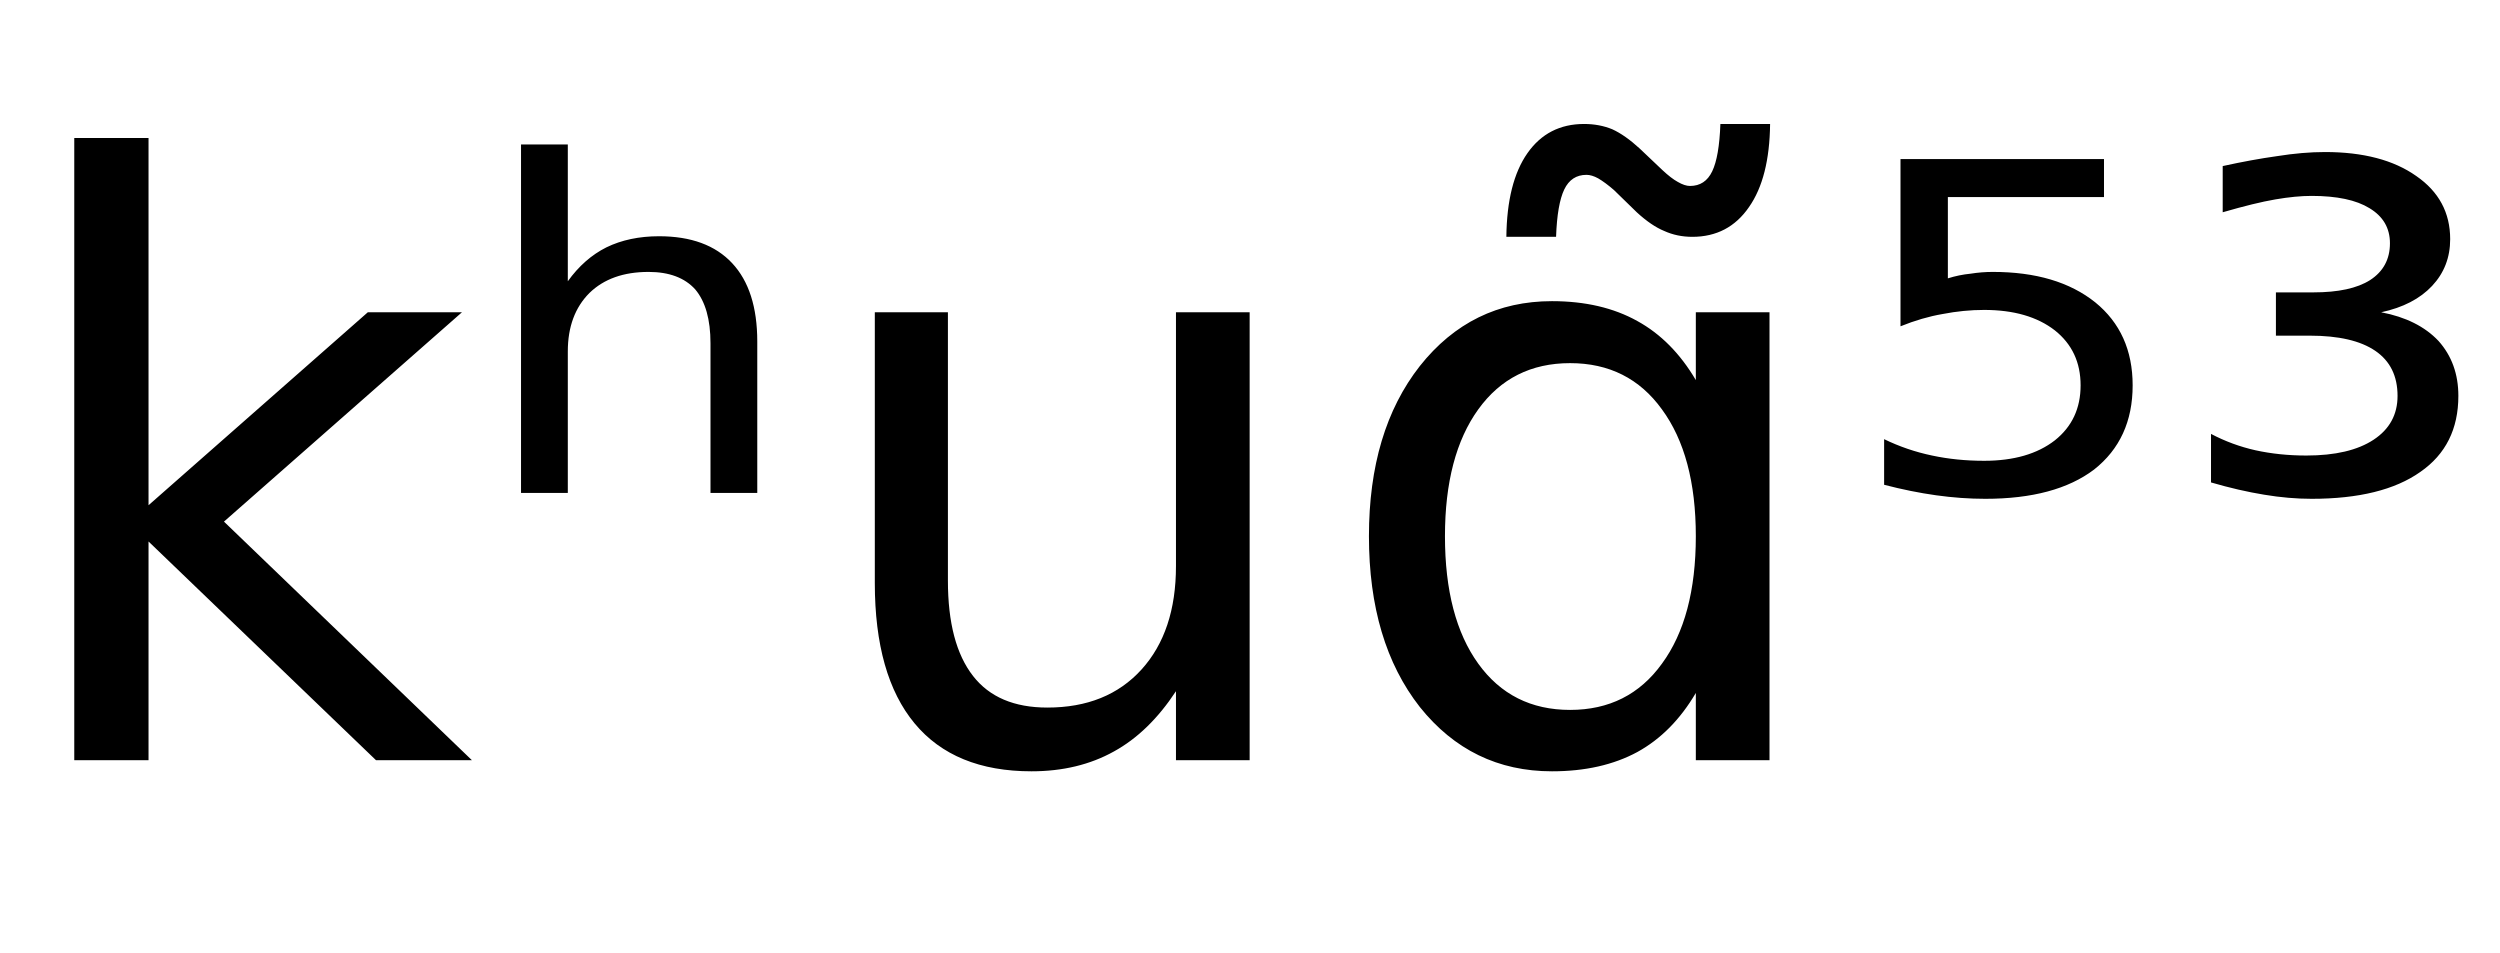 <svg height="16.297" width="42.752" xmlns="http://www.w3.org/2000/svg" ><path d="M1.27 13.00L1.27 2.36L2.54 2.36L2.54 8.64L6.29 5.34L7.90 5.34L3.83 8.92L8.07 13.00L6.43 13.00L2.54 9.26L2.54 13.00L1.27 13.00ZM12.95 5.84L12.95 5.84L12.95 8.43L12.15 8.43L12.15 5.87Q12.15 5.26 11.89 4.95Q11.62 4.65 11.09 4.65L11.09 4.65Q10.45 4.65 10.08 5.01Q9.71 5.38 9.71 6.01L9.71 6.01L9.71 8.43L8.91 8.43L8.91 2.47L9.71 2.47L9.71 4.81Q9.99 4.42 10.37 4.23Q10.76 4.04 11.27 4.04L11.27 4.04Q12.09 4.04 12.52 4.50Q12.95 4.96 12.95 5.84ZM14.96 9.97L14.96 9.97L14.96 5.34L16.21 5.34L16.21 9.93Q16.21 11.01 16.64 11.56Q17.06 12.10 17.91 12.10L17.91 12.10Q18.93 12.10 19.52 11.45Q20.11 10.80 20.11 9.68L20.11 9.68L20.11 5.34L21.37 5.34L21.37 13.00L20.11 13.00L20.11 11.82Q19.65 12.52 19.05 12.85Q18.44 13.19 17.64 13.19L17.64 13.19Q16.32 13.19 15.64 12.37Q14.96 11.55 14.96 9.97ZM18.12 5.15L18.12 5.15ZM29.00 6.50L29.00 6.50L29.00 5.34L30.26 5.34L30.26 13.00L29.00 13.00L29.00 11.85Q28.60 12.53 28.00 12.86Q27.39 13.19 26.54 13.19L26.54 13.19Q25.16 13.19 24.28 12.09Q23.41 10.98 23.41 9.17L23.41 9.17Q23.41 7.37 24.28 6.26Q25.16 5.15 26.54 5.15L26.54 5.15Q27.39 5.15 28.00 5.49Q28.60 5.82 29.00 6.50ZM24.71 9.17L24.71 9.17Q24.71 10.56 25.28 11.35Q25.85 12.14 26.85 12.14L26.85 12.14Q27.85 12.14 28.42 11.35Q29.00 10.56 29.00 9.17L29.00 9.17Q29.00 7.79 28.42 7.00Q27.85 6.21 26.85 6.21L26.85 6.21Q25.85 6.21 25.28 7.00Q24.71 7.79 24.71 9.17ZM27.99 3.63L27.99 3.63L27.60 3.25Q27.45 3.12 27.33 3.05Q27.22 2.99 27.13 2.99L27.13 2.99Q26.87 2.99 26.75 3.24Q26.63 3.49 26.61 4.05L26.61 4.05L25.76 4.05Q25.77 3.12 26.12 2.62Q26.47 2.12 27.09 2.12L27.09 2.12Q27.35 2.12 27.57 2.21Q27.79 2.31 28.04 2.54L28.04 2.54L28.43 2.91Q28.58 3.05 28.69 3.11Q28.81 3.18 28.90 3.18L28.90 3.18Q29.16 3.18 29.28 2.93Q29.40 2.68 29.42 2.12L29.42 2.12L30.27 2.12Q30.26 3.04 29.91 3.54Q29.56 4.05 28.94 4.05L28.94 4.05Q28.68 4.05 28.46 3.95Q28.24 3.86 27.99 3.63ZM32.50 5.58L32.50 2.72L35.98 2.72L35.98 3.37L33.31 3.37L33.31 4.76Q33.50 4.70 33.70 4.68L33.70 4.68Q33.89 4.65 34.08 4.65L34.08 4.65Q35.18 4.65 35.83 5.17L35.83 5.17Q36.47 5.69 36.47 6.59L36.47 6.59Q36.47 7.51 35.81 8.03L35.81 8.03Q35.15 8.53 33.95 8.53L33.95 8.53Q33.54 8.53 33.11 8.47Q32.68 8.41 32.22 8.29L32.22 8.29L32.22 7.51Q32.61 7.70 33.04 7.79L33.04 7.79Q33.46 7.88 33.93 7.88L33.93 7.88Q34.69 7.88 35.14 7.53Q35.58 7.18 35.58 6.59Q35.58 6.00 35.14 5.65Q34.69 5.30 33.93 5.30L33.93 5.30Q33.58 5.30 33.22 5.37Q32.87 5.43 32.50 5.58L32.50 5.58ZM40.72 5.34L40.72 5.34Q41.35 5.46 41.70 5.83Q42.04 6.21 42.04 6.77L42.04 6.77Q42.04 7.62 41.39 8.07Q40.74 8.53 39.53 8.53L39.53 8.53Q39.14 8.53 38.72 8.46Q38.29 8.39 37.81 8.25L37.81 8.25L37.81 7.42Q38.17 7.61 38.57 7.70Q38.98 7.79 39.44 7.79L39.44 7.79Q40.18 7.79 40.59 7.52Q41.00 7.25 41.00 6.77L41.00 6.77Q41.00 6.26 40.62 6.00Q40.24 5.74 39.50 5.74L39.50 5.74L38.92 5.74L38.92 5.00L39.56 5.00Q40.20 5.00 40.53 4.79Q40.87 4.57 40.87 4.16L40.87 4.16Q40.87 3.77 40.52 3.56Q40.18 3.35 39.53 3.35L39.53 3.35Q39.26 3.35 38.91 3.41Q38.56 3.47 38.01 3.63L38.01 3.63L38.01 2.84Q38.51 2.73 38.94 2.67Q39.38 2.60 39.76 2.60L39.76 2.60Q40.74 2.60 41.32 3.01Q41.90 3.41 41.90 4.09L41.90 4.09Q41.90 4.56 41.59 4.89Q41.28 5.22 40.72 5.34Z"></path></svg>
